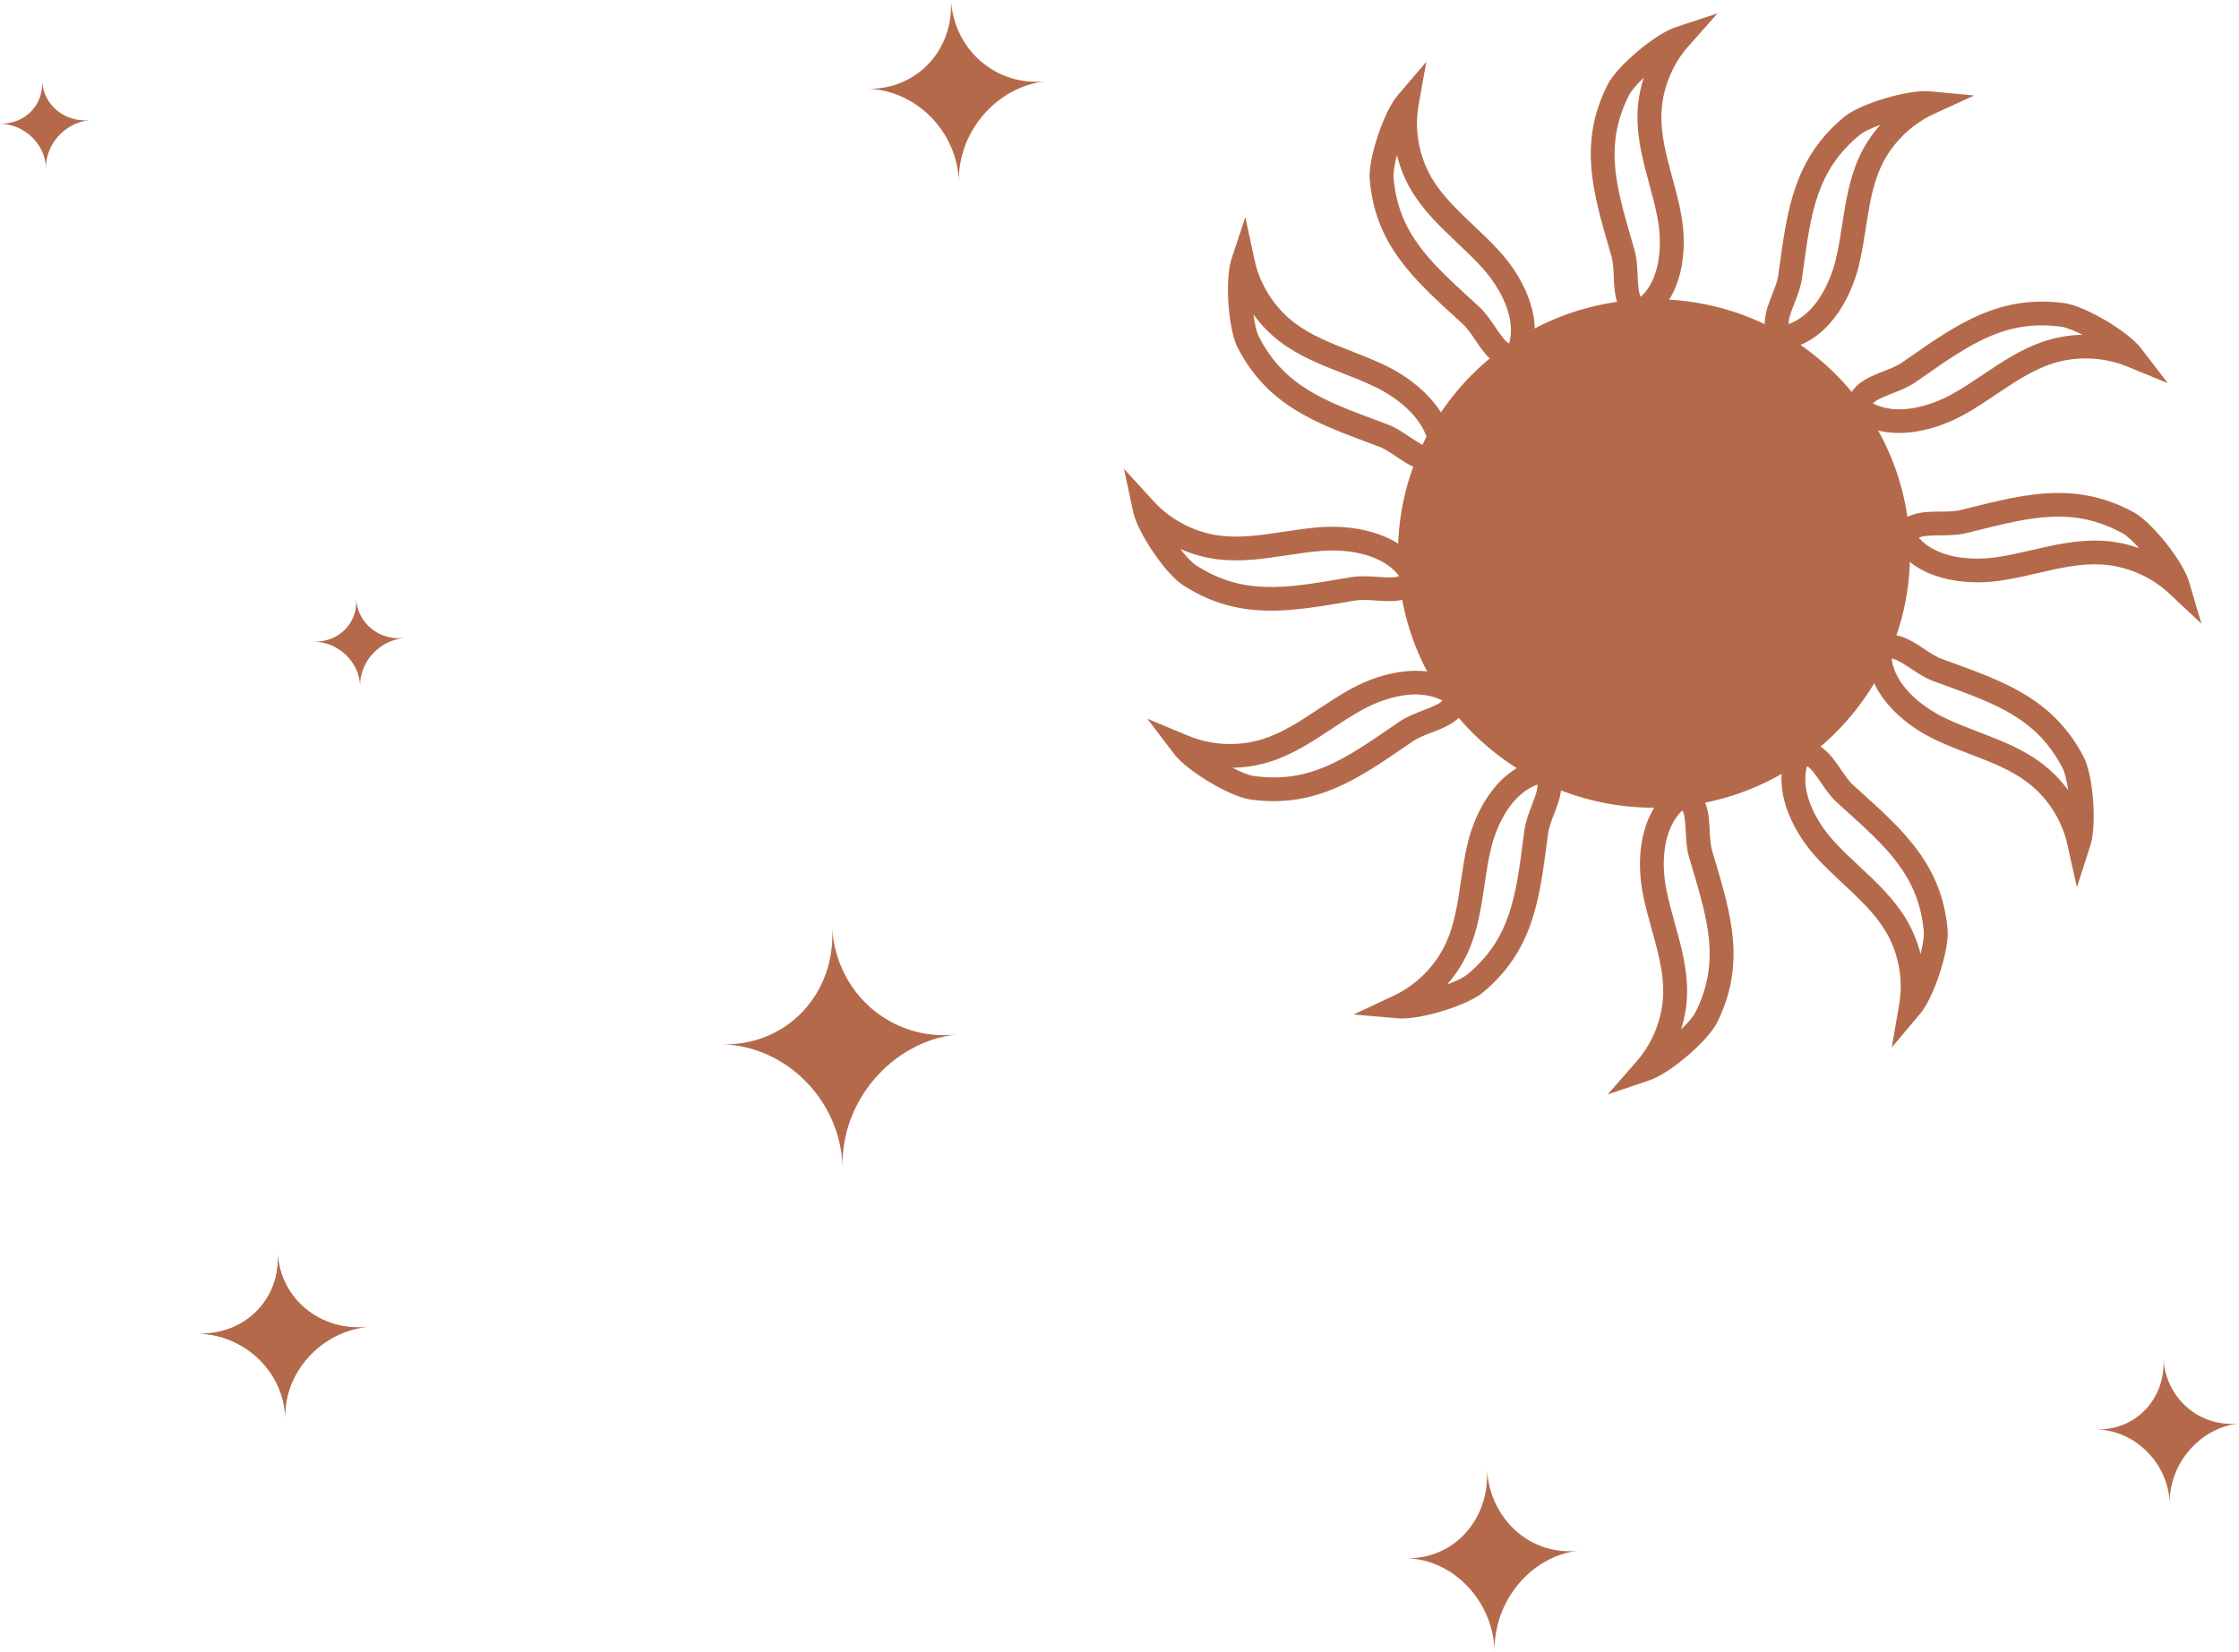 <svg xmlns="http://www.w3.org/2000/svg" width="1080" height="796.85" viewBox="0 0 1080 796.85"><g id="a"/><g id="b"><g id="c"><g id="d"><path d="M177.09 640.2c-22.36 2.34-40.11 21.97-39.51 43.69-.61-21.72-19.35-39.9-41.71-40.45 22.36.56 39.48-16.71 38.1-38.43 1.38 21.72 20.75 37.53 43.12 35.19z" fill="#b46a4a"/><path d="M177.09 640.2c-22.36 2.34-40.11 21.97-39.51 43.69-.61-21.72-19.35-39.9-41.71-40.45 22.36.56 39.48-16.71 38.1-38.43 1.38 21.72 20.75 37.53 43.12 35.19z" fill="#b46a4a"/><path d="M194.75 307.83c-11.91 1.25-21.36 11.7-21.03 23.26-.32-11.56-10.3-21.24-22.21-21.54 11.91.3 21.02-8.9 20.29-20.46.74 11.56 11.05 19.98 22.96 18.73z" fill="#b46a4a"/><path d="M43.24 57.94c-11.91 1.25-21.36 11.7-21.03 23.26-.32-11.56-10.3-21.24-22.21-21.54 11.91.3 21.02-8.9 20.29-20.46.74 11.56 11.05 19.98 22.96 18.73z" fill="#b46a4a"/><path d="M1080 686.77c-18.91 2.08-33.91 19.55-33.4 38.88-.51-19.33-16.36-35.5-35.26-36 18.91.5 33.38-14.87 32.21-34.19 1.17 19.33 17.54 33.4 36.45 31.31z" fill="#b46a4a"/><path d="M461.35 499.11c-31.1 3.43-55.79 32.16-54.94 63.96-.84-31.8-26.91-58.4-58.01-59.22 31.1.82 54.91-24.46 52.99-56.25 1.92 31.8 28.86 54.94 59.96 51.51z" fill="#b46a4a"/><path d="M504.35 39.21c-23.68 2.61-42.47 24.49-41.83 48.69-.64-24.21-20.48-44.46-44.16-45.08 23.68.62 41.8-18.62 40.34-42.83 1.46 24.21 21.97 41.82 45.65 39.21z" fill="#b46a4a"/><path d="M761.29 748.16c-22.83 2.61-40.96 24.49-40.34 48.69-.62-24.21-19.75-44.46-42.59-45.08 22.83.62 40.31-18.62 38.9-42.82 1.41 24.21 21.19 41.82 44.02 39.21z" fill="#b46a4a"/><g><path d="M858.7 169.01l-2.07-1.73c-8.84-7.4-4.82-17.57-1.88-25 1.29-3.25 2.62-6.61 3.03-9.57l.54-3.94c3.87-28.22 7.21-52.59 31.41-72.5 7.71-6.35 30.86-13.19 41.26-12.21l21.26 2.01-19.39 8.89c-11.02 5.05-20.27 14.23-25.39 25.16-4.24 9.07-5.8 19.12-7.45 29.75-.92 5.92-1.87 12.05-3.33 18.05-4.21 17.33-15.7 37.1-35.33 40.61l-2.67.48zm48.3-108.8c-4.31 1.57-8 3.3-9.91 4.87-20.74 17.07-23.51 37.27-27.34 65.22l-.54 3.96c-.6 4.32-2.26 8.51-3.72 12.2-2.1 5.3-2.94 8.1-2.69 9.87 12.12-4.26 19.62-18.46 22.69-31.11 1.35-5.54 2.26-11.42 3.14-17.11 1.7-10.96 3.46-22.29 8.39-32.84 2.55-5.45 5.94-10.54 9.97-15.08z" fill="#b46a4a"/><path d="M792.89 156.45l-2.6-.76c-11.1-3.22-11.55-14.14-11.88-22.12-.14-3.49-.29-7.1-1.12-9.97l-1.11-3.83c-7.93-27.36-14.79-51-.74-78.93 4.48-8.9 22.86-24.44 32.79-27.72l20.27-6.69-14.12 15.91c-8.02 9.05-12.76 21.15-12.99 33.2-.19 10 2.47 19.82 5.28 30.21 1.57 5.79 3.19 11.77 4.3 17.85 3.19 17.54.72 40.24-15.81 51.33l-2.25 1.51zm-.06-118.91c-3.3 3.16-5.97 6.23-7.08 8.43-12.04 23.93-6.36 43.52 1.51 70.63l1.11 3.84c1.21 4.19 1.4 8.69 1.56 12.66.24 5.69.61 8.58 1.56 10.11 9.35-8.76 10.44-24.76 8.11-37.56-1.02-5.6-2.58-11.35-4.08-16.91-2.9-10.71-5.9-21.78-5.67-33.41.12-6.01 1.15-12.03 3-17.79z" fill="#b46a4a"/><path d="M729.26 177.62c-8.55.0-13.64-7.59-17.5-13.34-1.95-2.91-3.96-5.91-6.18-7.94l-2.95-2.7c-21.1-19.28-39.32-35.93-41.94-67.05-.83-9.91 6.74-32.69 13.5-40.61l13.81-16.18-3.73 20.89c-2.12 11.87.16 24.65 6.27 35.07 5.07 8.65 12.48 15.66 20.32 23.08 4.37 4.14 8.89 8.41 13.01 13.03 11.91 13.34 21.67 34.01 13.35 52.01l-1.13 2.45-2.62.7c-1.5.4-2.9.58-4.23.58zM673.83 74.79c-1.17 4.41-1.84 8.41-1.64 10.86 2.24 26.66 17.35 40.46 38.25 59.57l2.96 2.71c3.23 2.96 5.74 6.7 7.95 10.01 3.18 4.74 5.01 7.02 6.62 7.83 3.41-12.31-4.04-26.54-12.73-36.27-3.8-4.26-8.14-8.37-12.34-12.34-8.08-7.65-16.43-15.56-22.33-25.61-3.04-5.19-5.31-10.87-6.75-16.75z" fill="#b46a4a"/><path d="M689.81 227.23c-6.01.0-11.62-3.78-16.11-6.81-2.91-1.96-5.91-3.99-8.74-5.04l-3.75-1.39c-26.86-9.96-50.05-18.57-64.28-46.41-4.53-8.87-6.16-32.8-2.9-42.67l6.66-20.16 4.46 20.75c2.54 11.79 9.5 22.77 19.11 30.14 7.98 6.11 17.5 9.83 27.58 13.78 5.61 2.2 11.42 4.47 17 7.2 16.09 7.9 32.97 23.39 32.1 43.18l-.12 2.69-2.16 1.63c-2.99 2.25-5.97 3.13-8.86 3.13zm-85.2-75.51c.59 4.52 1.48 8.48 2.61 10.67 12.19 23.86 31.42 30.99 58.03 40.86l3.77 1.4c4.11 1.53 7.86 4.06 11.16 6.29 4.75 3.2 7.3 4.63 9.1 4.78-1.51-12.68-13.81-23.07-25.55-28.84-5.14-2.52-10.72-4.7-16.11-6.81-10.39-4.06-21.13-8.26-30.4-15.36-4.79-3.67-9.04-8.08-12.61-12.99z" fill="#b46a4a"/><path d="M613.15 294.62c-14.2.0-28.04-2.97-42.47-12.25-8.41-5.41-21.92-25.28-24.09-35.44l-4.44-20.75 14.35 15.71c8.16 8.93 19.74 14.95 31.77 16.52 9.99 1.3 20.1-.23 30.81-1.85 5.97-.9 12.13-1.84 18.34-2.26 17.91-1.2 40.34 3.76 49.6 21.31l1.26 2.38-1.05 2.48c-4.46 10.6-15.43 9.83-23.45 9.27-3.51-.24-7.13-.5-10.1.0l-3.95.67c-12.8 2.17-24.82 4.21-36.58 4.21zm-43.85-29.79c2.79 3.61 5.57 6.59 7.65 7.93 22.61 14.54 42.84 11.11 70.84 6.37l3.97-.67c4.33-.73 8.85-.41 12.84-.13 5.72.4 8.66.36 10.29-.41-7.72-10.21-23.61-13.06-36.68-12.18-5.72.38-11.65 1.28-17.38 2.15-11.03 1.67-22.44 3.41-34.05 1.89-6-.78-11.9-2.47-17.47-4.93z" fill="#b46a4a"/><path d="M614.37 386.53c-3.58.0-7.29-.25-11.18-.79-9.92-1.38-30.61-13.73-36.9-22.03l-12.85-16.95 19.69 8.22c11.19 4.67 24.25 5.27 35.82 1.65 9.61-3.01 18.13-8.64 27.14-14.6 5.02-3.32 10.22-6.75 15.66-9.74 15.72-8.6 38.17-13.51 54.02-1.48l2.15 1.63.11 2.69c.46 11.48-9.81 15.38-17.32 18.24-3.28 1.25-6.68 2.54-9.16 4.24l-3.3 2.26c-20.64 14.17-38.81 26.65-63.89 26.65zm-19.89-16.12c4.07 2.1 7.85 3.64 10.3 3.98 26.67 3.7 43.55-7.89 66.92-23.94l3.31-2.27c3.61-2.47 7.85-4.08 11.58-5.5 5.36-2.04 8-3.31 9.15-4.69-11.34-6.01-26.95-1.93-38.43 4.34-5.02 2.75-10.01 6.05-14.84 9.24-9.29 6.14-18.9 12.5-30.07 15.99-5.77 1.81-11.84 2.75-17.93 2.85z" fill="#b46a4a"/><path d="M676.15 491.39c-.7.0-1.37-.03-1.99-.08l-21.27-1.86 19.32-9.03c10.98-5.13 20.17-14.37 25.21-25.33 4.18-9.1 5.67-19.16 7.24-29.8.88-5.93 1.78-12.06 3.2-18.08 4.09-17.36 15.44-37.21 35.04-40.86l2.66-.5 2.08 1.72c8.89 7.34 4.94 17.54 2.05 24.99-1.26 3.26-2.57 6.63-2.96 9.59l-.52 3.95c-3.67 28.24-6.83 52.63-30.9 72.72-7.21 6.02-28.07 12.58-39.19 12.58zm65.41-112.85c-12.09 4.34-19.48 18.6-22.47 31.27-1.31 5.55-2.18 11.44-3.02 17.13-1.62 10.97-3.3 22.31-8.16 32.89-2.51 5.47-5.86 10.58-9.87 15.15 4.3-1.6 7.97-3.36 9.87-4.94 20.62-17.21 23.24-37.43 26.88-65.41l.52-3.97c.57-4.32 2.2-8.52 3.63-12.23 2.06-5.32 2.88-8.12 2.62-9.89z" fill="#b46a4a"/><path d="M775.49 528.02l14.01-16.01c7.96-9.1 12.61-21.23 12.76-33.29.12-10-2.61-19.8-5.49-30.17-1.61-5.78-3.27-11.75-4.42-17.82-3.32-17.52-1.01-40.23 15.45-51.44l2.23-1.52 2.61.74c11.12 3.14 11.65 14.06 12.04 22.03.17 3.49.34 7.09 1.19 9.96l1.14 3.82c8.13 27.31 15.15 50.89 1.3 78.92-4.41 8.93-22.68 24.6-32.59 27.95l-20.22 6.83zm36.02-137.03c-9.29 8.82-10.26 24.83-7.84 37.62 1.06 5.6 2.66 11.34 4.2 16.88 2.98 10.69 6.05 21.74 5.91 33.37-.07 6.01-1.06 12.03-2.87 17.81 3.28-3.18 5.93-6.27 7.02-8.48 11.87-24.02 6.05-43.56-2.01-70.62l-1.14-3.84c-1.24-4.18-1.46-8.68-1.65-12.64-.28-5.69-.67-8.58-1.63-10.1z" fill="#b46a4a"/><path d="M912.52 505.34l3.59-20.91c2.04-11.88-.34-24.65-6.52-35.03-5.13-8.61-12.59-15.57-20.48-22.94-4.4-4.1-8.94-8.35-13.1-12.94-12-13.25-21.91-33.85-13.72-51.92l1.11-2.45 2.61-.72c11.14-3.06 17.31 6 21.82 12.61 1.97 2.89 4.01 5.88 6.23 7.89l2.97 2.68c21.23 19.13 39.57 35.65 42.41 66.75.9 9.91-6.51 32.73-13.21 40.7l-13.7 16.28zm-40.93-135.67c-3.32 12.33 4.22 26.51 12.99 36.18 3.83 4.23 8.2 8.31 12.43 12.25 8.13 7.59 16.54 15.44 22.51 25.45 3.08 5.17 5.39 10.83 6.87 16.7 1.14-4.41 1.78-8.42 1.56-10.87-2.43-26.64-17.63-40.34-38.67-59.29l-2.98-2.69c-3.25-2.93-5.79-6.66-8.03-9.95-3.21-4.72-5.06-6.99-6.68-7.79z" fill="#b46a4a"/><path d="M1001.81 428.11l-4.61-20.71c-2.62-11.77-9.66-22.71-19.33-30-8.02-6.06-17.57-9.71-27.68-13.58-5.63-2.16-11.45-4.38-17.05-7.08-16.15-7.78-33.14-23.16-32.41-42.95l.1-2.69 2.15-1.64c9.16-7 18.31-.92 24.99 3.51 2.92 1.94 5.94 3.95 8.77 4.98l3.77 1.37c26.93 9.77 50.18 18.21 64.6 45.95 4.6 8.84 6.39 32.75 3.2 42.65l-6.51 20.2zm-89.38-110.34c1.6 12.67 13.97 22.97 25.76 28.66 5.16 2.49 10.75 4.63 16.16 6.7 10.41 3.99 21.18 8.11 30.51 15.15 4.82 3.64 9.1 8.01 12.7 12.9-.62-4.51-1.54-8.46-2.68-10.65-12.36-23.77-31.64-30.77-58.31-40.45l-3.78-1.38c-4.12-1.5-7.89-4-11.21-6.21-4.77-3.17-7.34-4.58-9.14-4.71z" fill="#b46a4a"/><path d="M1061.9 300.95l-15.52-14.57c-8.82-8.28-20.83-13.4-32.95-14.05-10.05-.54-20.03 1.76-30.58 4.19-5.88 1.36-11.96 2.76-18.11 3.65-17.76 2.56-40.51-.68-51.1-17.47l-1.44-2.28.85-2.56c3.63-10.91 14.63-10.98 22.67-11.03 3.51-.02 7.15-.05 10.07-.77l3.89-.97c27.81-6.93 51.82-12.91 79.44 2 8.8 4.75 23.8 23.54 26.75 33.51l6.03 20.35zm-136.33-41.47c8.49 9.59 24.55 11.22 37.51 9.35 5.68-.82 11.51-2.17 17.16-3.47 10.87-2.51 22.12-5.1 33.81-4.47 6.04.32 12.06 1.56 17.8 3.59-3.07-3.39-6.06-6.14-8.24-7.32-23.66-12.78-43.57-7.82-71.12-.95l-3.9.97c-4.26 1.05-8.79 1.08-12.79 1.11-5.74.04-8.66.3-10.23 1.19z" fill="#b46a4a"/><path d="M915.99 208.9c-8 0-15.84-2.01-22.54-7.02l-2.17-1.62-.13-2.69c-.54-11.47 9.7-15.45 17.19-18.36 3.27-1.27 6.66-2.59 9.13-4.3l3.28-2.29c23.47-16.36 43.74-30.48 74.89-26.39 9.93 1.31 30.71 13.51 37.06 21.77l12.97 16.86-19.75-8.08c-11.22-4.59-24.28-5.1-35.83-1.4-9.59 3.07-18.06 8.77-27.04 14.79-5 3.36-10.17 6.83-15.6 9.85-9.08 5.05-20.43 8.87-31.47 8.87zm-12.56-14.26c11.38 5.93 26.96 1.75 38.4-4.61 5-2.78 9.97-6.12 14.77-9.34 9.25-6.21 18.81-12.63 29.95-16.2 5.76-1.85 11.82-2.84 17.91-2.98-4.08-2.07-7.87-3.58-10.33-3.9-26.7-3.51-43.5 8.2-66.75 24.41l-3.29 2.29c-3.6 2.5-7.82 4.14-11.54 5.58-5.34 2.07-7.97 3.36-9.12 4.75z" fill="#b46a4a"/><ellipse cx="797.82" cy="267.03" rx="123.5" ry="122.67" fill="#b46a4a"/></g></g></g></g></svg>